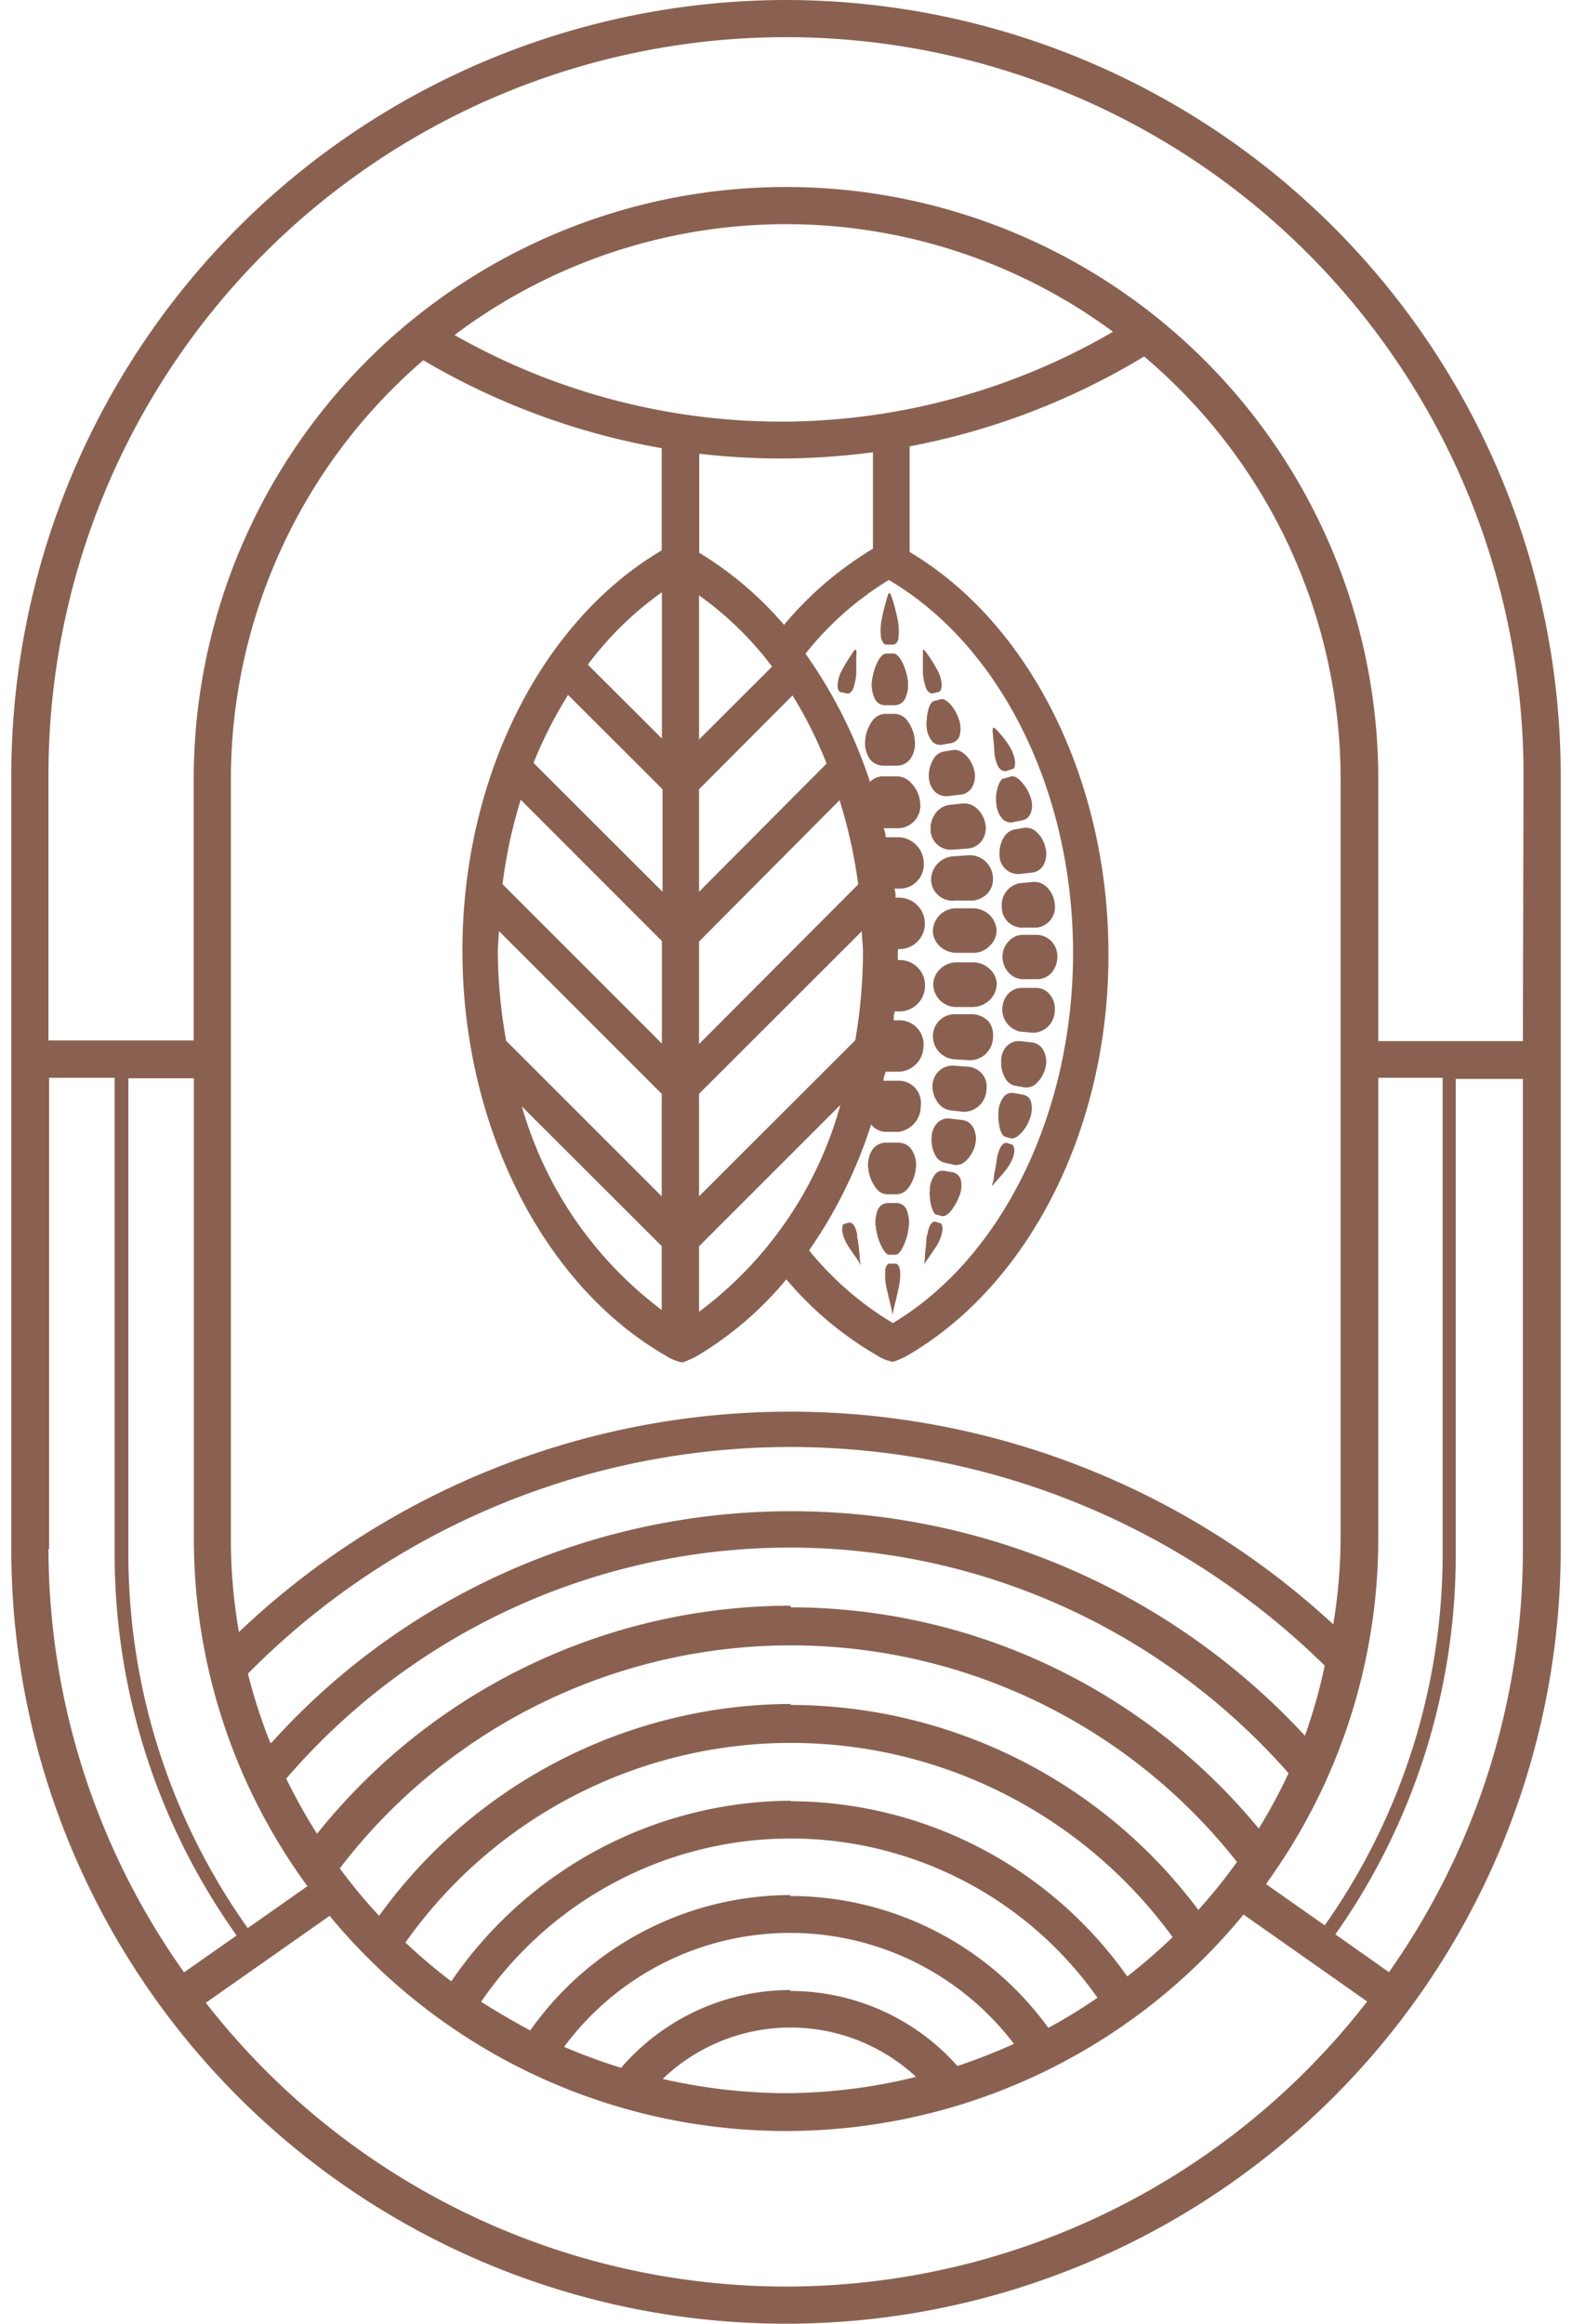 <svg xmlns="http://www.w3.org/2000/svg" version="1.1" xmlns:xlink="http://www.w3.org/1999/xlink" xmlns:svgjs="http://svgjs.com/svgjs" width="96" height="141.91"><svg xmlns="http://www.w3.org/2000/svg" width="96" viewBox="0 0 94.62 141.91">
  <title>footer-logoankoa</title>
  <g>
    <path d="M51.67,76.92c-.14-.2-.35-.49-.56-.82a2.52,2.52,0,0,1-.37-.91c0-.24,0-.42.14-.45l.3-.08c.12,0,.25.08.35.3a2,2,0,0,1,.12.41c0,.2.05.36.07.52.05.37.08.72.1,1a3.17,3.17,0,0,0,.07.41A2.93,2.93,0,0,0,51.67,76.92Zm2.5,1.82c-.09.43-.19.82-.26,1.11a3.86,3.86,0,0,0-.09.46,3.86,3.86,0,0,0-.09-.46c-.06-.29-.17-.68-.26-1.11a3.55,3.55,0,0,1-.1-1.11c0-.29.14-.46.27-.46H54c.13,0,.24.17.28.46A3.85,3.85,0,0,1,54.17,78.74Zm.61-3.69a3.54,3.54,0,0,1-.34,1.11c-.14.28-.29.46-.44.46h-.39c-.15,0-.29-.18-.44-.46a3.37,3.37,0,0,1-.35-1.11,2.09,2.09,0,0,1,.08-1.11.66.66,0,0,1,.58-.46h.63a.65.65,0,0,1,.58.46A2.06,2.06,0,0,1,54.78,75.05Zm.45-3.7a2.49,2.49,0,0,1-.4,1.12,1,1,0,0,1-.7.46h-.68a.91.91,0,0,1-.69-.45,2.39,2.39,0,0,1-.42-1.11,1.77,1.77,0,0,1,.22-1.11,1,1,0,0,1,.79-.47h.85a.94.94,0,0,1,.8.46A1.69,1.69,0,0,1,55.23,71.35Zm1.63,3.82a2.57,2.57,0,0,1-.35.91c-.21.33-.42.61-.56.83a2.49,2.49,0,0,0-.22.34,2.48,2.48,0,0,0,.06-.4c0-.26.05-.61.09-1,0-.16,0-.32.08-.52a1.53,1.53,0,0,1,.11-.41c.09-.22.23-.34.35-.31l.3.08C56.84,74.74,56.89,74.92,56.86,75.17Zm1-2.09a2.92,2.92,0,0,1-.51.88c-.18.22-.36.33-.49.3l-.35-.09c-.14,0-.22-.21-.31-.47a3,3,0,0,1-.11-1,1.66,1.66,0,0,1,.27-.9.59.59,0,0,1,.58-.3l.58.1a.63.63,0,0,1,.46.49A1.67,1.67,0,0,1,57.87,73.08Zm1-3.14a2.08,2.08,0,0,1-.52.91.88.88,0,0,1-.71.3L57,71a.82.82,0,0,1-.57-.49,1.9,1.9,0,0,1-.23-1,1.35,1.35,0,0,1,.32-.9.89.89,0,0,1,.78-.3l.77.09a.85.85,0,0,1,.68.48A1.45,1.45,0,0,1,58.85,69.94Zm.68-3.31a1.38,1.38,0,0,1-1.36,1.25l-.81-.09a1.12,1.12,0,0,1-.77-.47,1.65,1.65,0,0,1-.33-1,1.22,1.22,0,0,1,1.29-1.24l.92.07A1.21,1.21,0,0,1,59.53,66.63Zm-.85-5.13-1,0a1.41,1.41,0,0,1-1.39-1.37,1.33,1.33,0,0,1,.41-.93,1.43,1.43,0,0,1,1-.4h1a1.44,1.44,0,0,1,1,.4,1.27,1.27,0,0,1,.4,1A1.42,1.42,0,0,1,58.68,61.5Zm1.26,1.9a1.41,1.41,0,0,1-1.44,1.29l-.93-.06a1.42,1.42,0,0,1-1.29-1.41,1.32,1.32,0,0,1,1.39-1.28l1,0a1.4,1.4,0,0,1,1,.44A1.32,1.32,0,0,1,59.94,63.4Zm-.21-5.62a1.42,1.42,0,0,1-1,.41h-1a1.49,1.49,0,0,1-1-.39,1.27,1.27,0,0,1-.42-.93,1.42,1.42,0,0,1,1.38-1.38l1,0a1.4,1.4,0,0,1,1.47,1.32A1.29,1.29,0,0,1,59.73,57.78Zm1.5,12.67a2.6,2.6,0,0,1-.42.89,9.3,9.3,0,0,1-.66.78l-.2.23-.06.09,0-.1A2.6,2.6,0,0,0,60,72c0-.26.1-.6.16-1a2.55,2.55,0,0,1,.24-.92c.12-.21.27-.32.39-.28l.33.1C61.23,70,61.29,70.19,61.23,70.45Zm-1.29-26,.09,0s.13.11.3.31a5.78,5.78,0,0,1,.62.82,2.38,2.38,0,0,1,.34.92c0,.26,0,.44-.2.48l-.39.12c-.14,0-.31-.07-.44-.28a2.36,2.36,0,0,1-.24-.92c0-.38-.07-.72-.08-1A1.8,1.8,0,0,1,59.94,44.46ZM59.6,54.54a1.41,1.41,0,0,1-1,.45l-1,0a1.32,1.32,0,0,1-1.41-1.26,1.42,1.42,0,0,1,1.28-1.43l1-.07a1.4,1.4,0,0,1,1.46,1.28A1.28,1.28,0,0,1,59.6,54.54Zm-.12-4.22a1.31,1.31,0,0,1-.21,1,1.2,1.2,0,0,1-.86.48l-.94.07a1.24,1.24,0,0,1-1.33-1.22,1.58,1.58,0,0,1,.32-1,1.24,1.24,0,0,1,.8-.49l.83-.09a1.11,1.11,0,0,1,.87.3A1.6,1.6,0,0,1,59.48,50.32ZM58.79,47a1.39,1.39,0,0,1-.09,1,.89.89,0,0,1-.69.5l-.81.1a1,1,0,0,1-.81-.29,1.33,1.33,0,0,1-.35-.9,1.87,1.87,0,0,1,.25-1,.91.91,0,0,1,.6-.5l.64-.11C58,45.74,58.6,46.27,58.79,47Zm-.95-3.13a1.71,1.71,0,0,1,.08,1,.66.66,0,0,1-.49.5l-.62.11a.66.66,0,0,1-.63-.29,1.58,1.58,0,0,1-.28-.9,3.58,3.58,0,0,1,.12-1c.09-.27.2-.45.36-.48l.4-.1c.15,0,.34.08.54.29A2.42,2.42,0,0,1,57.84,43.88Zm-2.17-3.76c0-.25,0-.41,0-.42l.07,0s.12.12.26.33a9.87,9.87,0,0,1,.53.86,2.15,2.15,0,0,1,.29.92c0,.25-.06.43-.2.46l-.36.09c-.14,0-.29-.08-.39-.31a3.24,3.24,0,0,1-.2-.93C55.67,40.73,55.67,40.38,55.67,40.12ZM53.16,37.8c.08-.43.19-.83.27-1.11s.13-.46.16-.46h.08s.08.17.17.46.19.67.28,1.11a3.36,3.36,0,0,1,.06,1.11c0,.28-.18.46-.33.46h-.4c-.16,0-.28-.17-.34-.46A3.34,3.34,0,0,1,53.16,37.8Zm-.58,3.69a3.45,3.45,0,0,1,.35-1.11c.16-.28.32-.46.49-.46h.45c.17,0,.34.17.5.46a3.38,3.38,0,0,1,.36,1.1,2,2,0,0,1-.12,1.11.71.71,0,0,1-.61.47h-.68a.68.68,0,0,1-.61-.46A1.94,1.94,0,0,1,52.58,41.49Zm-.41,3.69a2.28,2.28,0,0,1,.41-1.11,1,1,0,0,1,.73-.46H54a1,1,0,0,1,.74.46,2.24,2.24,0,0,1,.41,1.11,1.66,1.66,0,0,1-.23,1.11,1,1,0,0,1-.83.46h-.87a1,1,0,0,1-.83-.46A1.7,1.7,0,0,1,52.17,45.18Zm-1.42-4.29a9.18,9.18,0,0,1,.52-.86c.14-.21.22-.34.25-.34l.08,0a1.8,1.8,0,0,1,0,.42c0,.26,0,.61,0,1a3.4,3.4,0,0,1-.18.93c-.1.23-.25.35-.39.31l-.36-.08c-.14,0-.22-.21-.21-.46A2.18,2.18,0,0,1,50.75,40.89Z" fill="#8a6151"></path>
    <path d="M58.47,65.17l-.92-.07a1.22,1.22,0,0,0-1.29,1.24,1.65,1.65,0,0,0,.33,1,1.12,1.12,0,0,0,.77.47l.81.09a1.38,1.38,0,0,0,1.36-1.25A1.21,1.21,0,0,0,58.47,65.17Z" fill="#8a6151"></path>
    <path d="M62.35,63.66l-.78-.08a1,1,0,0,0-.79.32,1.3,1.3,0,0,0-.33.9,1.92,1.92,0,0,0,.22,1,.94.94,0,0,0,.6.5l.64.11a.87.87,0,0,0,.73-.29,1.91,1.91,0,0,0,.52-.94,1.47,1.47,0,0,0-.11-1A.94.94,0,0,0,62.35,63.66Z" fill="#8a6151"></path>
    <path d="M58.45,52.27l-1,.07a1.42,1.42,0,0,0-1.28,1.43A1.32,1.32,0,0,0,57.63,55l1,0a1.41,1.41,0,0,0,1-.45,1.28,1.28,0,0,0,.31-1A1.4,1.4,0,0,0,58.45,52.27Z" fill="#8a6151"></path>
    <path d="M59.74,59.17a1.44,1.44,0,0,0-1-.4h-1a1.43,1.43,0,0,0-1,.4,1.33,1.33,0,0,0-.41.93,1.41,1.41,0,0,0,1.39,1.37l1,0a1.42,1.42,0,0,0,1.46-1.35A1.27,1.27,0,0,0,59.74,59.17Z" fill="#8a6151"></path>
    <path d="M58.66,55.47l-1,0a1.42,1.42,0,0,0-1.38,1.38,1.27,1.27,0,0,0,.42.93,1.49,1.49,0,0,0,1,.39h1a1.42,1.42,0,0,0,1-.41,1.29,1.29,0,0,0,.4-1A1.4,1.4,0,0,0,58.66,55.47Z" fill="#8a6151"></path>
    <path d="M58.67,62l-1,0a1.32,1.32,0,0,0-1.39,1.28,1.42,1.42,0,0,0,1.29,1.41l.93.06a1.41,1.41,0,0,0,1.44-1.29,1.32,1.32,0,0,0-.31-1A1.4,1.4,0,0,0,58.67,62Z" fill="#8a6151"></path>
    <path d="M61.82,66.86l-.61-.11a.64.64,0,0,0-.63.27,1.61,1.61,0,0,0-.3.9,3.71,3.71,0,0,0,.09,1c.08.27.18.45.32.5l.38.11c.14,0,.33-.07.54-.27a2.44,2.44,0,0,0,.57-.89,1.7,1.7,0,0,0,.11-1A.61.61,0,0,0,61.82,66.86Z" fill="#8a6151"></path>
    <path d="M62.2,48.57a2.44,2.44,0,0,0-.57-.88c-.2-.21-.4-.32-.57-.27l-.43.12c-.16,0-.29.24-.38.51a2.38,2.38,0,0,0-.1,1,1.63,1.63,0,0,0,.32.89.7.7,0,0,0,.66.28l.64-.13C62.26,50,62.51,49.3,62.2,48.57Z" fill="#8a6151"></path>
    <path d="M62.62,60.33l-.88,0a1.15,1.15,0,0,0-.86.36,1.43,1.43,0,0,0-.36.92A1.37,1.37,0,0,0,61.62,63l.8.07a1.35,1.35,0,0,0,1.3-1.3,1.37,1.37,0,0,0-.27-1A1.1,1.1,0,0,0,62.62,60.33Z" fill="#8a6151"></path>
    <path d="M63.15,51.76a1.76,1.76,0,0,0-.51-.92.94.94,0,0,0-.76-.29l-.68.12a1,1,0,0,0-.61.51,1.83,1.83,0,0,0-.24,1,1.15,1.15,0,0,0,1.18,1.2l.8-.09a.91.91,0,0,0,.72-.49A1.44,1.44,0,0,0,63.15,51.76Z" fill="#8a6151"></path>
    <path d="M61.57,53.94a1.34,1.34,0,0,0-1.08,1.43,1.24,1.24,0,0,0,1.24,1.28l.88,0a1.26,1.26,0,0,0,1.11-1.46,1.62,1.62,0,0,0-.47-1,1.09,1.09,0,0,0-.86-.33Z" fill="#8a6151"></path>
    <path d="M62.63,57.09l-.88,0a1.22,1.22,0,0,0-.86.41,1.38,1.38,0,0,0-.36.95,1.43,1.43,0,0,0,.37.94,1.21,1.21,0,0,0,.85.41l.89,0a1.18,1.18,0,0,0,.88-.39,1.47,1.47,0,0,0,.36-1A1.29,1.29,0,0,0,62.63,57.09Z" fill="#8a6151"></path>
    <path d="M57.53,71.61l-.58-.1a.59.59,0,0,0-.58.3,1.66,1.66,0,0,0-.27.9,3,3,0,0,0,.11,1c.09.26.17.44.31.47l.35.09c.13,0,.31-.08.49-.3a2.92,2.92,0,0,0,.51-.88,1.67,1.67,0,0,0,.12-1A.63.63,0,0,0,57.53,71.61Z" fill="#8a6151"></path>
    <path d="M54.2,69.79h-.85a1,1,0,0,0-.79.47,1.77,1.77,0,0,0-.22,1.11,2.39,2.39,0,0,0,.42,1.11.91.91,0,0,0,.69.45h.68a1,1,0,0,0,.7-.46,2.49,2.49,0,0,0,.4-1.12,1.69,1.69,0,0,0-.23-1.1A.94.94,0,0,0,54.2,69.79Z" fill="#8a6151"></path>
    <path d="M54.11,73.48h-.63a.66.66,0,0,0-.58.46,2.09,2.09,0,0,0-.08,1.11,3.37,3.37,0,0,0,.35,1.11c.15.28.29.46.44.46H54c.15,0,.3-.18.44-.46a3.54,3.54,0,0,0,.34-1.11,2.06,2.06,0,0,0-.09-1.11A.65.65,0,0,0,54.11,73.48Z" fill="#8a6151"></path>
    <path d="M58.08,68.46l-.77-.09a.89.89,0,0,0-.78.3,1.35,1.35,0,0,0-.32.9,1.9,1.9,0,0,0,.23,1A.82.82,0,0,0,57,71l.61.11a.88.88,0,0,0,.71-.3,2.08,2.08,0,0,0,.52-.91,1.45,1.45,0,0,0-.09-1A.85.85,0,0,0,58.08,68.46Z" fill="#8a6151"></path>
    <path d="M57.26,49.18a1.24,1.24,0,0,0-.8.49,1.58,1.58,0,0,0-.32,1,1.24,1.24,0,0,0,1.33,1.22l.94-.07a1.2,1.2,0,0,0,.86-.48,1.31,1.31,0,0,0,.21-1,1.6,1.6,0,0,0-.52-.93,1.11,1.11,0,0,0-.87-.3Z" fill="#8a6151"></path>
    <path d="M53.24,46.75h.87a1,1,0,0,0,.83-.46,1.66,1.66,0,0,0,.23-1.11,2.24,2.24,0,0,0-.41-1.11A1,1,0,0,0,54,43.6h-.71a1,1,0,0,0-.73.46,2.28,2.28,0,0,0-.41,1.11,1.7,1.7,0,0,0,.24,1.11A1,1,0,0,0,53.24,46.75Z" fill="#8a6151"></path>
    <path d="M53.32,43.06H54a.71.71,0,0,0,.61-.47,2,2,0,0,0,.12-1.11,3.38,3.38,0,0,0-.36-1.1c-.16-.29-.33-.47-.5-.46h-.45c-.17,0-.33.18-.49.46a3.45,3.45,0,0,0-.35,1.11,1.94,1.94,0,0,0,.13,1.11A.68.68,0,0,0,53.32,43.06Z" fill="#8a6151"></path>
    <path d="M57.53,45.82l-.64.11a.91.91,0,0,0-.6.5,1.87,1.87,0,0,0-.25,1,1.33,1.33,0,0,0,.35.9,1,1,0,0,0,.81.29l.81-.1a.89.89,0,0,0,.69-.5,1.39,1.39,0,0,0,.09-1C58.6,46.27,58,45.74,57.53,45.82Z" fill="#8a6151"></path>
    <path d="M56.38,42.81c-.16,0-.27.21-.36.48a3.58,3.58,0,0,0-.12,1,1.58,1.58,0,0,0,.28.9.66.66,0,0,0,.63.29l.62-.11a.66.66,0,0,0,.49-.5,1.71,1.71,0,0,0-.08-1,2.42,2.42,0,0,0-.52-.88c-.2-.21-.39-.33-.54-.29Z" fill="#8a6151"></path>
    <path d="M47.31,0A47.36,47.36,0,0,0,0,47.31V94.6a47.31,47.31,0,0,0,94.62,0V47.31A47.36,47.36,0,0,0,47.31,0Zm-45,94.6V65.82h4v29a40.16,40.16,0,0,0,7.45,23.38l-3.21,2.25A44.74,44.74,0,0,1,2.27,94.6Zm15.8,20.57-3.67,2.58a39.4,39.4,0,0,1-7.29-22.9v-29h4V94A35.87,35.87,0,0,0,18.07,115.17ZM46.46,40.71,42,45.16v-8.8A20.35,20.35,0,0,1,46.46,40.71Zm-4.45-7v-6A43.27,43.27,0,0,0,47,28a43.36,43.36,0,0,0,5.62-.38v5.89a21.36,21.36,0,0,0-5.43,4.65A21.5,21.5,0,0,0,42,33.75Zm5.7,8.76a26.48,26.48,0,0,1,2.08,4.16L42,54.46V48.2Zm2.87,6.4a30.7,30.7,0,0,1,1.14,5.14L42,63.76V57.5Zm1.36,8c0,.42.07.83.07,1.26a32,32,0,0,1-.47,5.4L42,73.06V66.8ZM50.63,67.48A23.57,23.57,0,0,1,42,80.11v-4Zm1.88,1.19a1.16,1.16,0,0,0,.83.45h.87a1.58,1.58,0,0,0,1.33-1.58A1.36,1.36,0,0,0,54.26,66h-1c0-.18.09-.36.13-.55h.85a1.58,1.58,0,0,0,1.47-1.57,1.47,1.47,0,0,0-1.44-1.57h-.38c0-.18,0-.36.06-.54h.32a1.57,1.57,0,0,0,1.53-1.58,1.54,1.54,0,0,0-1.53-1.56h-.13c0-.16,0-.32,0-.48a1.15,1.15,0,0,0,0-.19h.12a1.55,1.55,0,0,0,1.53-1.58,1.58,1.58,0,0,0-1.55-1.56H54c0-.18,0-.36-.07-.55h.34a1.47,1.47,0,0,0,1.45-1.57,1.59,1.59,0,0,0-1.49-1.57H53.4c0-.18-.07-.37-.12-.55h.92A1.38,1.38,0,0,0,55.5,49,1.89,1.89,0,0,0,55,47.87a1.21,1.21,0,0,0-.91-.46h-.9a1.13,1.13,0,0,0-.75.34,29.36,29.36,0,0,0-3.94-7.83,19.36,19.36,0,0,1,5.09-4.5c6.8,4,11.21,12.83,11.25,22.64s-4.29,18.72-11,22.74a19.37,19.37,0,0,1-5.12-4.44A28.66,28.66,0,0,0,52.51,68.67ZM47,25.75a40.42,40.42,0,0,1-19.93-5.29,33.64,33.64,0,0,1,40.21-.2A40.36,40.36,0,0,1,47,25.75Zm-7.28,1.62v6.24C32.28,38,27.5,47.65,27.55,58.23S32.5,78.52,40,82.81a2.86,2.86,0,0,0,.94.39H41a5.52,5.52,0,0,0,.86-.38,21.15,21.15,0,0,0,5.47-4.69,21,21,0,0,0,5.53,4.64,2.69,2.69,0,0,0,.94.39h.07a5.52,5.52,0,0,0,.86-.38C62.27,78.39,67.09,68.7,67,58.06c-.05-10.47-4.81-20-12.14-24.35V27.26a43.17,43.17,0,0,0,14.32-5.49,33.82,33.82,0,0,1,12,25.82V94a33.07,33.07,0,0,1-.45,5.2,48.83,48.83,0,0,0-66.83.47A33.21,33.21,0,0,1,13.41,94V47.59A33.77,33.77,0,0,1,25.16,22,43.39,43.39,0,0,0,39.72,27.37Zm-9.5,36.19a32.22,32.22,0,0,1-.51-5.34c0-.46.05-.9.07-1.36l9.94,9.94v6.26Zm9.5,12.54V80a23.65,23.65,0,0,1-8.54-12.43ZM30,54a29.73,29.73,0,0,1,1.11-5.16l8.62,8.63v6.26Zm1.89-7.41A27.1,27.1,0,0,1,34,42.44l5.77,5.76v6.26Zm3.32-6a20.13,20.13,0,0,1,4.52-4.42v8.93Zm12.37,80.94a13.67,13.67,0,0,0-10.34,4.75A34.39,34.39,0,0,1,33.76,125a17.17,17.17,0,0,1,27.47-.18,36.83,36.83,0,0,1-3.45,1.35A13.64,13.64,0,0,0,47.57,121.59Zm7.69,5.3a33.61,33.61,0,0,1-7.95,1,34.11,34.11,0,0,1-7.54-.87,11.27,11.27,0,0,1,15.49-.11Zm-7.7-11.1A19.51,19.51,0,0,0,31.69,124c-1-.54-2-1.12-3-1.75A22.91,22.91,0,0,1,66.33,122a30.93,30.93,0,0,1-3,1.84A19.46,19.46,0,0,0,47.56,115.79Zm0-5.76A25.26,25.26,0,0,0,26.87,121a33.38,33.38,0,0,1-2.8-2.37,28.83,28.83,0,0,1,46.85-.33,35,35,0,0,1-2.77,2.4A25.28,25.28,0,0,0,47.61,110Zm0-5.91A31.14,31.14,0,0,0,22.46,117a33,33,0,0,1-2.4-2.9,34.67,34.67,0,0,1,54.79-.39,33.22,33.22,0,0,1-2.36,2.93A31.15,31.15,0,0,0,47.61,104.12Zm0-6a37.06,37.06,0,0,0-28.9,13.93,34.55,34.55,0,0,1-1.88-3.37A40.56,40.56,0,0,1,78,108.29a33.3,33.3,0,0,1-1.82,3.38A37.05,37.05,0,0,0,47.61,98.16Zm-31.78,8.31a33.65,33.65,0,0,1-1.34-4.16,46.56,46.56,0,0,1,65.76-.49A32.94,32.94,0,0,1,79,106a42.72,42.72,0,0,0-63.13.45ZM83.48,94V65.82h3.93v29a39.38,39.38,0,0,1-7.2,22.76l-3.59-2.52A35.92,35.92,0,0,0,83.48,94ZM47.31,139.64h0a44.94,44.94,0,0,1-35.43-17.33L19.44,117a36.13,36.13,0,0,0,55.81-.08l7.55,5.31A44.93,44.93,0,0,1,47.31,139.64Zm45-45a44.73,44.73,0,0,1-8.18,25.8l-3.27-2.31a40.21,40.21,0,0,0,7.35-23.24v-29h4.1Zm0-31.06H83.48V47.59a36.17,36.17,0,0,0-72.34,0V63.54H2.27V47.31a45,45,0,1,1,90.08,0Z" fill="#8a6151"></path>
  </g>
</svg><style>@media (prefers-color-scheme: light) { :root { filter: none; } }
</style></svg>